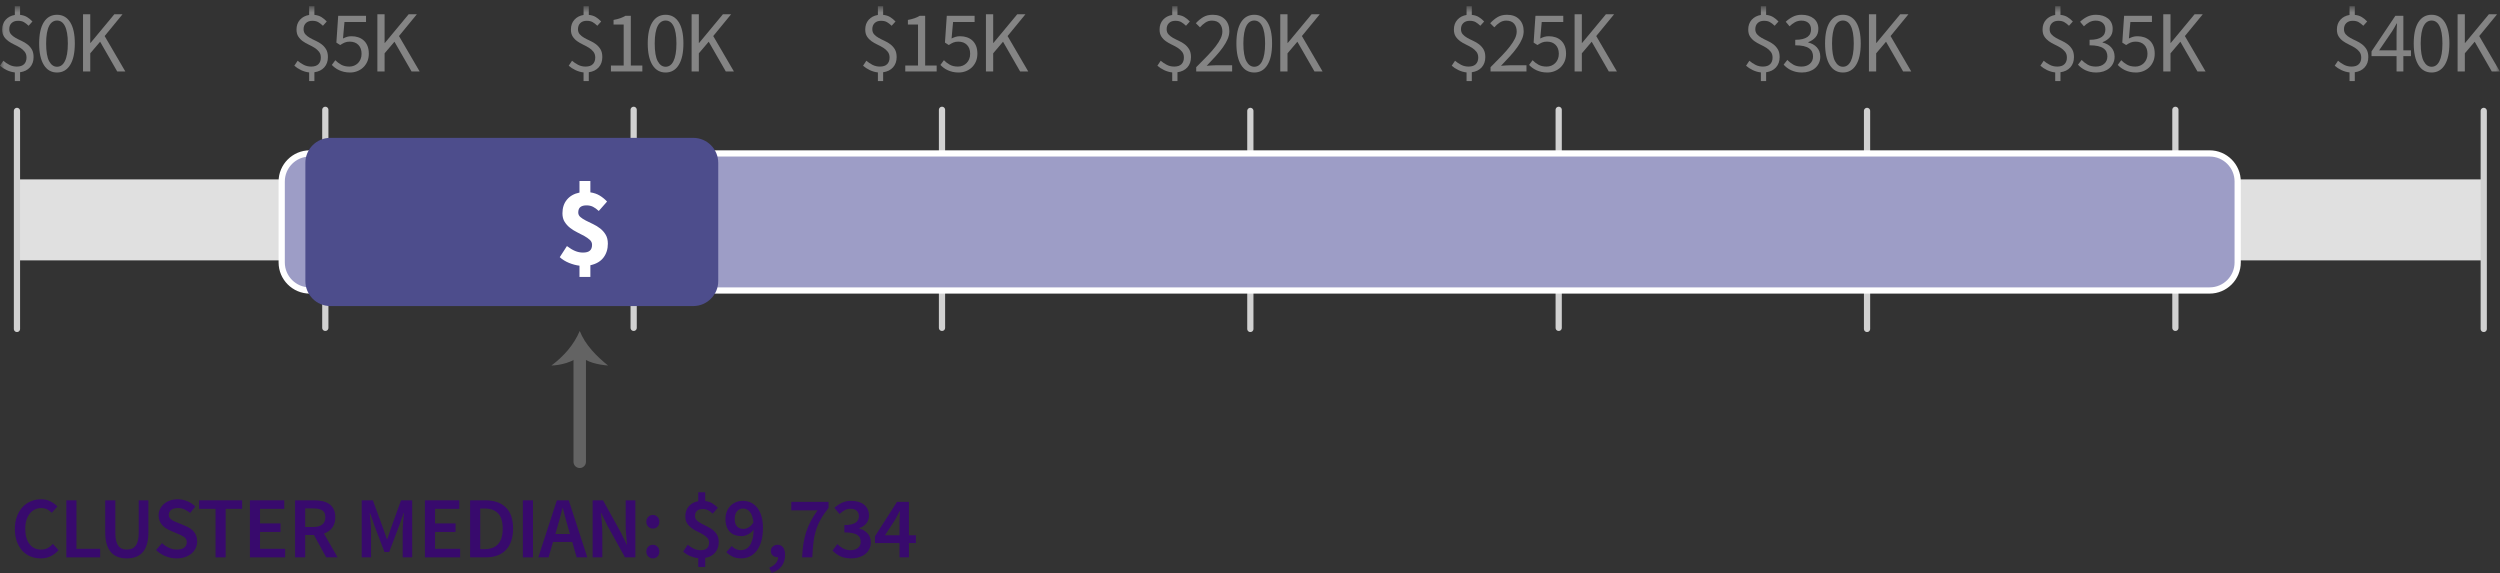 <?xml version="1.0" encoding="UTF-8"?>
<svg width="301px" height="69px" viewBox="0 0 301 69" version="1.1" xmlns="http://www.w3.org/2000/svg" xmlns:xlink="http://www.w3.org/1999/xlink">
    <rect x="0" y="0" width="301" height="69" fill="#333333" stroke="none"/>
    <!-- Generator: Sketch 59.1 (86144) - https://sketch.com -->
    <title>Group 834</title>
    <desc>Created with Sketch.</desc>
    <defs>
        <polygon id="path-1" points="0 69 300.987 69 300.987 0.735 0 0.735"></polygon>
    </defs>
    <g id="Desktop" stroke="none" stroke-width="1" fill="none" fill-rule="evenodd">
        <g id="Homelessness-Section-3-4" transform="translate(-844, -1590)">
            <g id="Group-83" transform="translate(844, 1590)">
                <polygon id="Fill-1" fill="#E0E0E0" points="2.042 31.349 299.042 31.349 299.042 21.599 2.042 21.599"></polygon>
                <g id="Group-82" transform="translate(0, 0.015)">
                    <path d="M1.791,63.677 C1.791,63.116 1.873,62.615 2.038,62.17 C2.202,61.725 2.428,61.349 2.714,61.04 C3.001,60.733 3.338,60.499 3.723,60.338 C4.108,60.176 4.521,60.096 4.962,60.096 C5.382,60.096 5.758,60.184 6.09,60.359 C6.423,60.534 6.697,60.737 6.915,60.968 L6.232,61.724 C6.057,61.549 5.869,61.411 5.671,61.309 C5.47,61.208 5.239,61.157 4.972,61.157 C4.685,61.157 4.425,61.214 4.189,61.33 C3.955,61.445 3.752,61.61 3.581,61.823 C3.409,62.036 3.276,62.297 3.181,62.606 C3.088,62.913 3.04,63.26 3.04,63.645 C3.04,64.429 3.21,65.043 3.55,65.488 C3.889,65.933 4.349,66.155 4.93,66.155 C5.239,66.155 5.506,66.095 5.734,65.975 C5.961,65.857 6.173,65.69 6.369,65.472 L7.051,66.218 C6.772,66.539 6.453,66.786 6.095,66.958 C5.739,67.13 5.343,67.215 4.909,67.215 C4.468,67.215 4.058,67.138 3.681,66.984 C3.303,66.83 2.974,66.602 2.694,66.302 C2.413,66.001 2.193,65.63 2.032,65.189 C1.87,64.748 1.791,64.244 1.791,63.677" id="Fill-2" fill="#380A6D"></path>
                    <polygon id="Fill-4" fill="#380A6D" points="7.986 60.222 9.204 60.222 9.204 66.06 12.06 66.06 12.06 67.089 7.986 67.089"></polygon>
                    <path d="M12.669,60.222 L13.887,60.222 L13.887,64.171 C13.887,64.541 13.92,64.855 13.986,65.11 C14.053,65.365 14.148,65.57 14.27,65.724 C14.392,65.878 14.537,65.988 14.706,66.055 C14.873,66.121 15.062,66.154 15.273,66.154 C15.483,66.154 15.675,66.121 15.849,66.055 C16.025,65.988 16.176,65.878 16.302,65.724 C16.428,65.57 16.526,65.365 16.595,65.11 C16.665,64.855 16.701,64.541 16.701,64.171 L16.701,60.222 L17.866,60.222 L17.866,64.076 C17.866,64.643 17.807,65.124 17.687,65.519 C17.568,65.915 17.395,66.238 17.168,66.49 C16.94,66.742 16.667,66.926 16.348,67.042 C16.029,67.157 15.672,67.215 15.273,67.215 C14.873,67.215 14.514,67.157 14.196,67.042 C13.878,66.926 13.605,66.742 13.377,66.49 C13.15,66.238 12.975,65.915 12.852,65.519 C12.729,65.124 12.669,64.643 12.669,64.076 L12.669,60.222 Z" id="Fill-6" fill="#380A6D"></path>
                    <path d="M19.504,65.377 C19.749,65.609 20.029,65.796 20.344,65.939 C20.659,66.082 20.974,66.154 21.289,66.154 C21.681,66.154 21.979,66.074 22.181,65.913 C22.384,65.752 22.486,65.539 22.486,65.272 C22.486,65.133 22.459,65.014 22.407,64.915 C22.355,64.818 22.281,64.732 22.186,64.658 C22.092,64.585 21.98,64.517 21.85,64.454 C21.721,64.391 21.58,64.328 21.426,64.265 L20.481,63.856 C20.312,63.785 20.146,63.697 19.982,63.592 C19.817,63.487 19.669,63.361 19.535,63.214 C19.402,63.067 19.296,62.896 19.215,62.701 C19.135,62.504 19.094,62.28 19.094,62.028 C19.094,61.755 19.152,61.501 19.268,61.267 C19.384,61.033 19.543,60.828 19.745,60.652 C19.948,60.478 20.191,60.341 20.475,60.243 C20.759,60.145 21.068,60.096 21.404,60.096 C21.803,60.096 22.188,60.175 22.559,60.332 C22.93,60.49 23.248,60.702 23.515,60.967 L22.895,61.744 C22.672,61.563 22.441,61.42 22.203,61.314 C21.964,61.209 21.699,61.156 21.404,61.156 C21.076,61.156 20.812,61.228 20.617,61.372 C20.421,61.516 20.323,61.713 20.323,61.965 C20.323,62.098 20.353,62.212 20.412,62.306 C20.472,62.401 20.552,62.485 20.653,62.558 C20.755,62.632 20.872,62.698 21.005,62.758 C21.139,62.818 21.274,62.875 21.415,62.931 L22.349,63.319 C22.552,63.403 22.738,63.502 22.906,63.613 C23.074,63.726 23.219,63.856 23.341,64.002 C23.464,64.149 23.56,64.319 23.63,64.512 C23.701,64.704 23.736,64.926 23.736,65.178 C23.736,65.458 23.679,65.721 23.567,65.965 C23.455,66.211 23.293,66.426 23.08,66.612 C22.865,66.797 22.607,66.944 22.302,67.052 C21.997,67.161 21.652,67.215 21.268,67.215 C20.806,67.215 20.36,67.127 19.929,66.953 C19.498,66.778 19.119,66.529 18.79,66.207 L19.504,65.377 Z" id="Fill-8" fill="#380A6D"></path>
                    <polygon id="Fill-10" fill="#380A6D" points="25.951 61.251 23.967 61.251 23.967 60.222 29.154 60.222 29.154 61.251 27.169 61.251 27.169 67.089 25.951 67.089"></polygon>
                    <polygon id="Fill-12" fill="#380A6D" points="30.088 60.222 34.226 60.222 34.226 61.251 31.306 61.251 31.306 63.004 33.773 63.004 33.773 64.033 31.306 64.033 31.306 66.06 34.33 66.06 34.33 67.089 30.088 67.089"></polygon>
                    <path d="M36.745,63.435 L37.721,63.435 C38.191,63.435 38.549,63.337 38.798,63.141 C39.046,62.945 39.17,62.651 39.17,62.259 C39.17,61.86 39.046,61.583 38.798,61.43 C38.549,61.276 38.191,61.199 37.721,61.199 L36.745,61.199 L36.745,63.435 Z M39.275,67.089 L37.795,64.401 L36.745,64.401 L36.745,67.089 L35.527,67.089 L35.527,60.222 L37.847,60.222 C38.204,60.222 38.537,60.257 38.845,60.327 C39.153,60.397 39.419,60.511 39.643,60.669 C39.867,60.826 40.043,61.034 40.173,61.294 C40.303,61.552 40.367,61.874 40.367,62.259 C40.367,62.784 40.243,63.208 39.995,63.53 C39.746,63.852 39.416,64.082 39.002,64.223 L40.64,67.089 L39.275,67.089 Z" id="Fill-14" fill="#380A6D"></path>
                    <path d="M43.549,60.222 L44.893,60.222 L46.131,63.603 L46.584,64.905 L46.626,64.905 L47.066,63.603 L48.284,60.222 L49.628,60.222 L49.628,67.089 L48.484,67.089 L48.484,63.95 C48.484,63.789 48.489,63.613 48.5,63.425 C48.51,63.236 48.522,63.045 48.536,62.852 C48.55,62.66 48.567,62.471 48.589,62.285 C48.61,62.1 48.627,61.927 48.642,61.766 L48.599,61.766 L48.042,63.331 L46.856,66.449 L46.289,66.449 L45.102,63.331 L44.557,61.766 L44.515,61.766 C44.529,61.927 44.544,62.1 44.562,62.285 C44.58,62.471 44.597,62.66 44.615,62.852 C44.631,63.045 44.646,63.236 44.657,63.425 C44.667,63.613 44.673,63.789 44.673,63.95 L44.673,67.089 L43.549,67.089 L43.549,60.222 Z" id="Fill-16" fill="#380A6D"></path>
                    <polygon id="Fill-18" fill="#380A6D" points="51.161 60.222 55.299 60.222 55.299 61.251 52.379 61.251 52.379 63.004 54.847 63.004 54.847 64.033 52.379 64.033 52.379 66.06 55.403 66.06 55.403 67.089 51.161 67.089"></polygon>
                    <path d="M58.354,66.102 C59.054,66.102 59.59,65.901 59.965,65.498 C60.34,65.096 60.527,64.471 60.527,63.624 C60.527,62.784 60.338,62.172 59.961,61.786 C59.583,61.402 59.047,61.21 58.354,61.21 L57.818,61.21 L57.818,66.102 L58.354,66.102 Z M56.6,60.222 L58.438,60.222 C59.488,60.222 60.307,60.505 60.895,61.072 C61.483,61.64 61.777,62.491 61.777,63.624 C61.777,64.191 61.702,64.692 61.552,65.125 C61.4,65.56 61.183,65.922 60.901,66.212 C60.617,66.503 60.274,66.721 59.871,66.868 C59.468,67.016 59.011,67.089 58.501,67.089 L56.6,67.089 L56.6,60.222 Z" id="Fill-20" fill="#380A6D"></path>
                    <mask id="mask-2" fill="white">
                        <use xlink:href="#path-1"></use>
                    </mask>
                    <g id="Clip-23"></g>
                    <polygon id="Fill-22" fill="#380A6D" mask="url(#mask-2)" points="62.953 67.089 64.171 67.089 64.171 60.222 62.953 60.222"></polygon>
                    <path d="M68.623,64.275 L68.381,63.435 C68.269,63.071 68.163,62.697 68.061,62.312 C67.959,61.927 67.859,61.545 67.762,61.166 L67.72,61.166 C67.622,61.552 67.523,61.935 67.426,62.317 C67.328,62.698 67.223,63.071 67.111,63.435 L66.869,64.275 L68.623,64.275 Z M68.896,65.231 L66.586,65.231 L66.05,67.089 L64.811,67.089 L67.048,60.222 L68.476,60.222 L70.712,67.089 L69.431,67.089 L68.896,65.231 Z" id="Fill-24" fill="#380A6D" mask="url(#mask-2)"></path>
                    <path d="M71.353,60.222 L72.602,60.222 L74.744,64.086 L75.448,65.546 L75.49,65.546 C75.462,65.188 75.429,64.805 75.39,64.396 C75.352,63.987 75.332,63.589 75.332,63.205 L75.332,60.222 L76.498,60.222 L76.498,67.089 L75.248,67.089 L73.106,63.225 L72.403,61.766 L72.361,61.766 C72.388,62.13 72.422,62.512 72.461,62.91 C72.499,63.309 72.518,63.701 72.518,64.086 L72.518,67.089 L71.353,67.089 L71.353,60.222 Z" id="Fill-25" fill="#380A6D" mask="url(#mask-2)"></path>
                    <path d="M77.821,66.396 C77.821,66.158 77.896,65.962 78.046,65.808 C78.197,65.654 78.384,65.577 78.608,65.577 C78.832,65.577 79.018,65.654 79.165,65.808 C79.312,65.962 79.385,66.158 79.385,66.396 C79.385,66.634 79.312,66.83 79.165,66.984 C79.018,67.138 78.832,67.215 78.608,67.215 C78.384,67.215 78.197,67.138 78.046,66.984 C77.896,66.83 77.821,66.634 77.821,66.396 M77.821,62.805 C77.821,62.567 77.896,62.371 78.046,62.217 C78.197,62.063 78.384,61.986 78.608,61.986 C78.832,61.986 79.018,62.063 79.165,62.217 C79.312,62.371 79.385,62.567 79.385,62.805 C79.385,63.043 79.312,63.239 79.165,63.393 C79.018,63.547 78.832,63.624 78.608,63.624 C78.384,63.624 78.197,63.547 78.046,63.393 C77.896,63.239 77.821,63.043 77.821,62.805" id="Fill-26" fill="#380A6D" mask="url(#mask-2)"></path>
                    <path d="M85.811,61.829 C85.615,61.647 85.426,61.508 85.244,61.413 C85.061,61.319 84.845,61.272 84.593,61.272 C84.305,61.272 84.082,61.344 83.921,61.488 C83.76,61.631 83.679,61.839 83.679,62.112 C83.679,62.322 83.749,62.496 83.889,62.631 C84.029,62.769 84.206,62.895 84.42,63.009 C84.633,63.126 84.862,63.241 85.108,63.357 C85.352,63.471 85.581,63.61 85.795,63.771 C86.009,63.933 86.185,64.13 86.326,64.365 C86.465,64.599 86.535,64.891 86.535,65.241 C86.535,65.745 86.395,66.167 86.115,66.506 C85.835,66.846 85.433,67.065 84.908,67.162 L84.908,68.244 L84.068,68.244 L84.068,67.194 C83.746,67.158 83.422,67.073 83.096,66.937 C82.771,66.801 82.489,66.621 82.251,66.396 L82.797,65.577 C83.042,65.773 83.291,65.931 83.543,66.05 C83.795,66.168 84.065,66.228 84.352,66.228 C84.695,66.228 84.95,66.15 85.118,65.992 C85.286,65.835 85.37,65.613 85.37,65.325 C85.37,65.094 85.3,64.902 85.16,64.748 C85.019,64.594 84.843,64.454 84.629,64.328 C84.416,64.202 84.187,64.081 83.942,63.966 C83.697,63.849 83.468,63.714 83.254,63.556 C83.041,63.399 82.864,63.21 82.724,62.989 C82.583,62.769 82.514,62.494 82.514,62.164 C82.514,61.675 82.654,61.267 82.934,60.941 C83.213,60.616 83.591,60.411 84.068,60.327 L84.068,59.256 L84.908,59.256 L84.908,60.306 C85.244,60.348 85.532,60.444 85.774,60.594 C86.015,60.746 86.234,60.922 86.43,61.125 L85.811,61.829 Z" id="Fill-27" fill="#380A6D" mask="url(#mask-2)"></path>
                    <path d="M89.517,63.666 C89.706,63.666 89.907,63.607 90.121,63.488 C90.334,63.369 90.532,63.169 90.714,62.89 C90.651,62.302 90.506,61.874 90.279,61.609 C90.051,61.342 89.776,61.21 89.454,61.21 C89.181,61.21 88.947,61.318 88.751,61.534 C88.555,61.752 88.457,62.063 88.457,62.469 C88.457,62.869 88.549,63.168 88.735,63.367 C88.92,63.566 89.181,63.666 89.517,63.666 L89.517,63.666 Z M88.099,65.724 C88.225,65.871 88.385,65.992 88.578,66.087 C88.77,66.181 88.968,66.228 89.171,66.228 C89.38,66.228 89.578,66.186 89.764,66.102 C89.949,66.019 90.112,65.88 90.252,65.687 C90.392,65.494 90.506,65.242 90.594,64.927 C90.681,64.612 90.732,64.222 90.746,63.76 C90.549,64.006 90.318,64.196 90.053,64.333 C89.787,64.469 89.532,64.537 89.286,64.537 C88.999,64.537 88.737,64.495 88.499,64.411 C88.26,64.328 88.056,64.2 87.884,64.028 C87.713,63.857 87.58,63.642 87.486,63.382 C87.391,63.124 87.344,62.819 87.344,62.469 C87.344,62.133 87.4,61.831 87.512,61.561 C87.624,61.291 87.774,61.062 87.963,60.873 C88.152,60.684 88.374,60.539 88.629,60.437 C88.885,60.337 89.157,60.285 89.443,60.285 C89.766,60.285 90.074,60.35 90.368,60.479 C90.661,60.609 90.919,60.806 91.14,61.072 C91.36,61.339 91.534,61.677 91.664,62.086 C91.794,62.495 91.859,62.98 91.859,63.54 C91.859,64.191 91.787,64.747 91.644,65.21 C91.5,65.672 91.308,66.052 91.065,66.349 C90.825,66.647 90.544,66.865 90.225,67.005 C89.907,67.145 89.577,67.215 89.234,67.215 C88.835,67.215 88.488,67.142 88.194,66.994 C87.9,66.847 87.652,66.67 87.449,66.46 L88.099,65.724 Z" id="Fill-28" fill="#380A6D" mask="url(#mask-2)"></path>
                    <path d="M92.625,68.339 C92.961,68.205 93.222,68.027 93.407,67.803 C93.593,67.579 93.686,67.334 93.686,67.068 L93.591,67.068 C93.388,67.068 93.208,67.004 93.05,66.874 C92.893,66.744 92.814,66.56 92.814,66.323 C92.814,66.099 92.893,65.918 93.05,65.782 C93.208,65.645 93.398,65.577 93.623,65.577 C93.91,65.577 94.132,65.686 94.289,65.903 C94.447,66.119 94.525,66.424 94.525,66.816 C94.525,67.334 94.384,67.782 94.1,68.16 C93.817,68.538 93.412,68.819 92.888,69 L92.625,68.339 Z" id="Fill-29" fill="#380A6D" mask="url(#mask-2)"></path>
                    <path d="M96.73,65.457 C96.807,64.963 96.918,64.492 97.061,64.044 C97.205,63.597 97.388,63.16 97.612,62.737 C97.836,62.314 98.109,61.878 98.432,61.43 L95.271,61.43 L95.271,60.411 L99.754,60.411 L99.754,61.146 C99.363,61.629 99.045,62.09 98.805,62.527 C98.562,62.964 98.371,63.412 98.232,63.871 C98.091,64.329 97.992,64.818 97.933,65.336 C97.872,65.853 97.83,66.438 97.802,67.089 L96.573,67.089 C96.6,66.495 96.653,65.95 96.73,65.457" id="Fill-30" fill="#380A6D" mask="url(#mask-2)"></path>
                    <path d="M100.815,65.493 C101.018,65.696 101.248,65.87 101.508,66.013 C101.767,66.157 102.064,66.227 102.4,66.227 C102.764,66.227 103.06,66.139 103.288,65.96 C103.515,65.782 103.629,65.535 103.629,65.22 C103.629,65.045 103.597,64.887 103.534,64.748 C103.471,64.607 103.364,64.489 103.214,64.391 C103.063,64.292 102.862,64.217 102.61,64.165 C102.358,64.112 102.043,64.086 101.665,64.086 L101.665,63.204 C101.994,63.204 102.268,63.178 102.489,63.125 C102.709,63.072 102.889,62.999 103.025,62.905 C103.162,62.81 103.26,62.696 103.319,62.564 C103.378,62.431 103.408,62.288 103.408,62.133 C103.408,61.853 103.321,61.634 103.145,61.477 C102.97,61.319 102.73,61.241 102.421,61.241 C102.155,61.241 101.916,61.298 101.702,61.414 C101.488,61.529 101.28,61.682 101.077,61.871 L100.457,61.125 C100.744,60.873 101.05,60.67 101.377,60.516 C101.702,60.362 102.064,60.285 102.463,60.285 C102.785,60.285 103.079,60.323 103.345,60.401 C103.612,60.478 103.839,60.591 104.028,60.742 C104.217,60.893 104.363,61.078 104.469,61.298 C104.574,61.519 104.626,61.769 104.626,62.049 C104.626,62.427 104.523,62.742 104.317,62.994 C104.11,63.246 103.825,63.443 103.46,63.582 L103.46,63.624 C103.86,63.728 104.191,63.921 104.453,64.202 C104.716,64.481 104.847,64.842 104.847,65.283 C104.847,65.591 104.785,65.864 104.663,66.102 C104.541,66.34 104.372,66.541 104.159,66.706 C103.945,66.87 103.697,66.996 103.414,67.084 C103.13,67.171 102.827,67.215 102.505,67.215 C101.959,67.215 101.504,67.124 101.14,66.942 C100.776,66.76 100.475,66.536 100.237,66.27 L100.815,65.493 Z" id="Fill-31" fill="#380A6D" mask="url(#mask-2)"></path>
                    <path d="M108.301,64.433 L108.301,62.921 C108.301,62.725 108.306,62.494 108.317,62.228 C108.327,61.961 108.34,61.73 108.354,61.535 L108.312,61.535 C108.228,61.709 108.14,61.881 108.049,62.049 C107.958,62.217 107.864,62.392 107.766,62.574 L106.548,64.433 L108.301,64.433 Z M110.275,65.367 L109.436,65.367 L109.436,67.089 L108.301,67.089 L108.301,65.367 L105.351,65.367 L105.351,64.548 L107.997,60.411 L109.436,60.411 L109.436,64.433 L110.275,64.433 L110.275,65.367 Z" id="Fill-32" fill="#380A6D" mask="url(#mask-2)"></path>
                    <path d="M71.919,3.087 C71.723,2.898 71.532,2.751 71.347,2.646 C71.162,2.54 70.926,2.489 70.638,2.489 C70.317,2.489 70.06,2.579 69.872,2.762 C69.683,2.944 69.589,3.189 69.589,3.497 C69.589,3.749 69.66,3.955 69.804,4.116 C69.948,4.277 70.128,4.418 70.344,4.541 C70.561,4.664 70.797,4.783 71.054,4.898 C71.309,5.014 71.545,5.154 71.762,5.318 C71.979,5.483 72.159,5.686 72.303,5.927 C72.446,6.169 72.519,6.478 72.519,6.857 C72.519,7.361 72.372,7.774 72.082,8.096 C71.792,8.417 71.395,8.613 70.891,8.684 L70.891,9.744 L70.26,9.744 L70.26,8.705 C69.924,8.669 69.599,8.576 69.284,8.426 C68.969,8.276 68.7,8.099 68.475,7.896 L68.874,7.298 C69.098,7.493 69.345,7.66 69.615,7.796 C69.884,7.933 70.18,8.001 70.502,8.001 C70.894,8.001 71.186,7.903 71.379,7.707 C71.571,7.511 71.667,7.249 71.667,6.92 C71.667,6.639 71.595,6.407 71.452,6.221 C71.309,6.036 71.128,5.875 70.911,5.738 C70.695,5.602 70.458,5.474 70.203,5.355 C69.948,5.236 69.711,5.1 69.494,4.946 C69.277,4.791 69.096,4.604 68.953,4.384 C68.81,4.163 68.738,3.882 68.738,3.539 C68.738,3.07 68.876,2.679 69.153,2.368 C69.429,2.057 69.798,1.862 70.26,1.785 L70.26,0.735 L70.891,0.735 L70.891,1.775 C71.226,1.81 71.512,1.901 71.747,2.048 C71.981,2.195 72.192,2.369 72.381,2.572 L71.919,3.087 Z" id="Fill-33" fill="#848484" mask="url(#mask-2)"></path>
                    <path d="M73.557,7.875 L75.091,7.875 L75.091,2.94 L73.872,2.94 L73.872,2.384 C74.18,2.328 74.447,2.26 74.676,2.179 C74.903,2.099 75.108,2.002 75.29,1.891 L75.951,1.891 L75.951,7.875 L77.338,7.875 L77.338,8.589 L73.557,8.589 L73.557,7.875 Z" id="Fill-34" fill="#848484" mask="url(#mask-2)"></path>
                    <path d="M80.141,8.022 C80.337,8.022 80.514,7.968 80.671,7.859 C80.829,7.751 80.965,7.583 81.081,7.355 C81.196,7.128 81.285,6.837 81.348,6.484 C81.411,6.131 81.443,5.708 81.443,5.219 C81.443,4.728 81.411,4.309 81.348,3.959 C81.285,3.608 81.196,3.323 81.081,3.102 C80.965,2.882 80.829,2.72 80.671,2.615 C80.514,2.509 80.337,2.457 80.141,2.457 C79.945,2.457 79.767,2.509 79.605,2.615 C79.444,2.72 79.307,2.882 79.191,3.102 C79.075,3.323 78.986,3.608 78.923,3.959 C78.86,4.309 78.828,4.728 78.828,5.219 C78.828,6.198 78.949,6.911 79.191,7.355 C79.433,7.8 79.749,8.022 80.141,8.022 M80.141,8.715 C79.462,8.715 78.933,8.414 78.555,7.812 C78.177,7.21 77.988,6.346 77.988,5.219 C77.988,4.091 78.177,3.234 78.555,2.646 C78.933,2.058 79.462,1.764 80.141,1.764 C80.813,1.764 81.339,2.058 81.717,2.646 C82.094,3.234 82.283,4.091 82.283,5.219 C82.283,6.346 82.094,7.21 81.717,7.812 C81.339,8.414 80.813,8.715 80.141,8.715" id="Fill-35" fill="#848484" mask="url(#mask-2)"></path>
                    <polygon id="Fill-36" fill="#848484" mask="url(#mask-2)" points="83.27 1.701 84.141 1.701 84.141 5.155 84.173 5.155 87.039 1.701 88.027 1.701 85.874 4.326 88.362 8.589 87.386 8.589 85.328 5.008 84.141 6.405 84.141 8.589 83.27 8.589"></polygon>
                    <path d="M107.357,3.087 C107.16,2.898 106.97,2.751 106.785,2.646 C106.599,2.54 106.363,2.489 106.076,2.489 C105.754,2.489 105.498,2.579 105.309,2.762 C105.12,2.944 105.027,3.189 105.027,3.497 C105.027,3.749 105.098,3.955 105.242,4.116 C105.385,4.277 105.565,4.418 105.782,4.541 C105.999,4.664 106.235,4.783 106.491,4.898 C106.746,5.014 106.983,5.154 107.199,5.318 C107.417,5.483 107.597,5.686 107.741,5.927 C107.883,6.169 107.956,6.478 107.956,6.857 C107.956,7.361 107.81,7.774 107.52,8.096 C107.229,8.417 106.833,8.613 106.329,8.684 L106.329,9.744 L105.698,9.744 L105.698,8.705 C105.362,8.669 105.036,8.576 104.721,8.426 C104.406,8.276 104.137,8.099 103.913,7.896 L104.311,7.298 C104.535,7.493 104.783,7.66 105.053,7.796 C105.321,7.933 105.618,8.001 105.939,8.001 C106.332,8.001 106.623,7.903 106.816,7.707 C107.008,7.511 107.105,7.249 107.105,6.92 C107.105,6.639 107.033,6.407 106.89,6.221 C106.746,6.036 106.566,5.875 106.349,5.738 C106.132,5.602 105.896,5.474 105.64,5.355 C105.385,5.236 105.148,5.1 104.931,4.946 C104.715,4.791 104.534,4.604 104.391,4.384 C104.247,4.163 104.175,3.882 104.175,3.539 C104.175,3.07 104.313,2.679 104.59,2.368 C104.867,2.057 105.236,1.862 105.698,1.785 L105.698,0.735 L106.329,0.735 L106.329,1.775 C106.664,1.81 106.95,1.901 107.184,2.048 C107.418,2.195 107.63,2.369 107.819,2.572 L107.357,3.087 Z" id="Fill-37" fill="#848484" mask="url(#mask-2)"></path>
                    <path d="M108.995,7.875 L110.528,7.875 L110.528,2.94 L109.31,2.94 L109.31,2.384 C109.618,2.328 109.885,2.26 110.114,2.179 C110.341,2.099 110.546,2.002 110.728,1.891 L111.389,1.891 L111.389,7.875 L112.775,7.875 L112.775,8.589 L108.995,8.589 L108.995,7.875 Z" id="Fill-38" fill="#848484" mask="url(#mask-2)"></path>
                    <path d="M113.647,7.235 C113.843,7.438 114.074,7.617 114.344,7.77 C114.614,7.924 114.944,8.001 115.337,8.001 C115.539,8.001 115.73,7.965 115.909,7.891 C116.087,7.817 116.243,7.714 116.376,7.581 C116.509,7.448 116.615,7.287 116.692,7.098 C116.768,6.909 116.807,6.699 116.807,6.468 C116.807,6.006 116.678,5.646 116.418,5.387 C116.159,5.127 115.814,4.998 115.379,4.998 C115.148,4.998 114.95,5.033 114.786,5.103 C114.621,5.173 114.437,5.275 114.234,5.407 L113.773,5.114 L113.993,1.89 L117.343,1.89 L117.343,2.635 L114.749,2.635 L114.57,4.62 C114.731,4.536 114.892,4.47 115.053,4.421 C115.214,4.372 115.396,4.347 115.6,4.347 C115.886,4.347 116.156,4.389 116.408,4.473 C116.66,4.557 116.881,4.685 117.069,4.857 C117.258,5.028 117.407,5.245 117.515,5.507 C117.624,5.77 117.678,6.084 117.678,6.447 C117.678,6.812 117.615,7.133 117.489,7.413 C117.363,7.693 117.195,7.929 116.985,8.122 C116.776,8.314 116.536,8.462 116.266,8.563 C115.997,8.664 115.715,8.715 115.421,8.715 C115.155,8.715 114.912,8.688 114.692,8.637 C114.47,8.584 114.271,8.516 114.092,8.432 C113.914,8.347 113.753,8.251 113.609,8.143 C113.466,8.034 113.338,7.92 113.226,7.802 L113.647,7.235 Z" id="Fill-39" fill="#848484" mask="url(#mask-2)"></path>
                    <polygon id="Fill-40" fill="#848484" mask="url(#mask-2)" points="118.707 1.701 119.579 1.701 119.579 5.155 119.61 5.155 122.477 1.701 123.465 1.701 121.311 4.326 123.8 8.589 122.823 8.589 120.765 5.008 119.579 6.405 119.579 8.589 118.707 8.589"></polygon>
                    <path d="M38.881,3.087 C38.685,2.898 38.494,2.751 38.309,2.646 C38.124,2.54 37.888,2.489 37.6,2.489 C37.279,2.489 37.022,2.579 36.834,2.762 C36.645,2.944 36.551,3.189 36.551,3.497 C36.551,3.749 36.622,3.955 36.766,4.116 C36.91,4.277 37.09,4.418 37.306,4.541 C37.523,4.664 37.759,4.783 38.016,4.898 C38.271,5.014 38.507,5.154 38.724,5.318 C38.941,5.483 39.121,5.686 39.265,5.927 C39.408,6.169 39.481,6.478 39.481,6.857 C39.481,7.361 39.334,7.774 39.044,8.096 C38.754,8.417 38.357,8.613 37.853,8.684 L37.853,9.744 L37.222,9.744 L37.222,8.705 C36.886,8.669 36.561,8.576 36.246,8.426 C35.931,8.276 35.662,8.099 35.437,7.896 L35.836,7.298 C36.06,7.493 36.307,7.66 36.577,7.796 C36.846,7.933 37.142,8.001 37.464,8.001 C37.856,8.001 38.148,7.903 38.341,7.707 C38.533,7.511 38.629,7.249 38.629,6.92 C38.629,6.639 38.557,6.407 38.414,6.221 C38.271,6.036 38.09,5.875 37.873,5.738 C37.657,5.602 37.42,5.474 37.165,5.355 C36.91,5.236 36.673,5.1 36.456,4.946 C36.239,4.791 36.058,4.604 35.915,4.384 C35.772,4.163 35.7,3.882 35.7,3.539 C35.7,3.07 35.838,2.679 36.115,2.368 C36.391,2.057 36.76,1.862 37.222,1.785 L37.222,0.735 L37.853,0.735 L37.853,1.775 C38.188,1.81 38.474,1.901 38.709,2.048 C38.943,2.195 39.154,2.369 39.343,2.572 L38.881,3.087 Z" id="Fill-41" fill="#848484" mask="url(#mask-2)"></path>
                    <path d="M40.373,7.235 C40.569,7.438 40.801,7.617 41.071,7.77 C41.34,7.924 41.67,8.001 42.063,8.001 C42.266,8.001 42.457,7.965 42.635,7.891 C42.814,7.817 42.97,7.714 43.103,7.581 C43.235,7.448 43.34,7.287 43.418,7.098 C43.494,6.909 43.533,6.699 43.533,6.468 C43.533,6.006 43.403,5.646 43.144,5.387 C42.886,5.127 42.539,4.998 42.106,4.998 C41.874,4.998 41.676,5.033 41.513,5.103 C41.347,5.173 41.164,5.275 40.96,5.407 L40.499,5.114 L40.719,1.89 L44.069,1.89 L44.069,2.635 L41.475,2.635 L41.297,4.62 C41.457,4.536 41.618,4.47 41.78,4.421 C41.94,4.372 42.122,4.347 42.326,4.347 C42.612,4.347 42.882,4.389 43.134,4.473 C43.386,4.557 43.607,4.685 43.796,4.857 C43.985,5.028 44.133,5.245 44.241,5.507 C44.35,5.77 44.405,6.084 44.405,6.447 C44.405,6.812 44.342,7.133 44.216,7.413 C44.09,7.693 43.922,7.929 43.711,8.122 C43.502,8.314 43.262,8.462 42.992,8.563 C42.722,8.664 42.441,8.715 42.146,8.715 C41.882,8.715 41.638,8.688 41.417,8.637 C41.197,8.584 40.997,8.516 40.819,8.432 C40.64,8.347 40.48,8.251 40.336,8.143 C40.193,8.034 40.064,7.92 39.952,7.802 L40.373,7.235 Z" id="Fill-42" fill="#848484" mask="url(#mask-2)"></path>
                    <polygon id="Fill-43" fill="#848484" mask="url(#mask-2)" points="45.434 1.701 46.305 1.701 46.305 5.155 46.336 5.155 49.202 1.701 50.19 1.701 48.038 4.326 50.525 8.589 49.55 8.589 47.492 5.008 46.305 6.405 46.305 8.589 45.434 8.589"></polygon>
                    <path d="M3.444,3.087 C3.247,2.898 3.057,2.751 2.872,2.646 C2.686,2.54 2.45,2.489 2.163,2.489 C1.841,2.489 1.585,2.579 1.396,2.762 C1.207,2.944 1.114,3.189 1.114,3.497 C1.114,3.749 1.185,3.955 1.329,4.116 C1.472,4.277 1.652,4.418 1.869,4.541 C2.086,4.664 2.322,4.783 2.578,4.898 C2.833,5.014 3.07,5.154 3.286,5.318 C3.504,5.483 3.684,5.686 3.828,5.927 C3.97,6.169 4.043,6.478 4.043,6.857 C4.043,7.361 3.897,7.774 3.607,8.096 C3.316,8.417 2.92,8.613 2.416,8.684 L2.416,9.744 L1.785,9.744 L1.785,8.705 C1.449,8.669 1.123,8.576 0.808,8.426 C0.493,8.276 0.224,8.099 -0,7.896 L0.398,7.298 C0.622,7.493 0.87,7.66 1.14,7.796 C1.408,7.933 1.705,8.001 2.026,8.001 C2.419,8.001 2.71,7.903 2.903,7.707 C3.095,7.511 3.192,7.249 3.192,6.92 C3.192,6.639 3.12,6.407 2.977,6.221 C2.833,6.036 2.653,5.875 2.436,5.738 C2.219,5.602 1.983,5.474 1.727,5.355 C1.472,5.236 1.235,5.1 1.018,4.946 C0.802,4.791 0.621,4.604 0.478,4.384 C0.334,4.163 0.262,3.882 0.262,3.539 C0.262,3.07 0.4,2.679 0.677,2.368 C0.954,2.057 1.323,1.862 1.785,1.785 L1.785,0.735 L2.416,0.735 L2.416,1.775 C2.751,1.81 3.037,1.901 3.271,2.048 C3.505,2.195 3.717,2.369 3.906,2.572 L3.444,3.087 Z" id="Fill-44" fill="#848484" mask="url(#mask-2)"></path>
                    <path d="M6.867,8.022 C7.063,8.022 7.239,7.968 7.397,7.859 C7.554,7.751 7.691,7.583 7.806,7.355 C7.922,7.128 8.011,6.837 8.074,6.484 C8.137,6.131 8.169,5.708 8.169,5.219 C8.169,4.728 8.137,4.309 8.074,3.959 C8.011,3.608 7.922,3.323 7.806,3.102 C7.691,2.882 7.554,2.72 7.397,2.615 C7.239,2.509 7.063,2.457 6.867,2.457 C6.671,2.457 6.492,2.509 6.331,2.615 C6.17,2.72 6.032,2.882 5.916,3.102 C5.801,3.323 5.711,3.608 5.648,3.959 C5.585,4.309 5.555,4.728 5.555,5.219 C5.555,6.198 5.675,6.911 5.916,7.355 C6.158,7.8 6.475,8.022 6.867,8.022 M6.867,8.715 C6.188,8.715 5.66,8.414 5.282,7.812 C4.904,7.21 4.715,6.346 4.715,5.219 C4.715,4.091 4.904,3.234 5.282,2.646 C5.66,2.058 6.188,1.764 6.867,1.764 C7.539,1.764 8.064,2.058 8.442,2.646 C8.82,3.234 9.008,4.091 9.008,5.219 C9.008,6.346 8.82,7.21 8.442,7.812 C8.064,8.414 7.539,8.715 6.867,8.715" id="Fill-45" fill="#848484" mask="url(#mask-2)"></path>
                    <polygon id="Fill-46" fill="#848484" mask="url(#mask-2)" points="9.996 1.701 10.868 1.701 10.868 5.155 10.898 5.155 13.765 1.701 14.753 1.701 12.6 4.326 15.088 8.589 14.112 8.589 12.054 5.008 10.868 6.405 10.868 8.589 9.996 8.589"></polygon>
                    <path d="M213.669,3.087 C213.473,2.898 213.282,2.751 213.097,2.646 C212.912,2.54 212.676,2.489 212.388,2.489 C212.067,2.489 211.81,2.579 211.622,2.762 C211.433,2.944 211.339,3.189 211.339,3.497 C211.339,3.749 211.41,3.955 211.554,4.116 C211.698,4.277 211.878,4.418 212.094,4.541 C212.311,4.664 212.547,4.783 212.804,4.898 C213.059,5.014 213.295,5.154 213.512,5.318 C213.729,5.483 213.909,5.686 214.053,5.927 C214.196,6.169 214.269,6.478 214.269,6.857 C214.269,7.361 214.122,7.774 213.832,8.096 C213.542,8.417 213.145,8.613 212.641,8.684 L212.641,9.744 L212.01,9.744 L212.01,8.705 C211.674,8.669 211.349,8.576 211.034,8.426 C210.719,8.276 210.45,8.099 210.225,7.896 L210.624,7.298 C210.848,7.493 211.095,7.66 211.365,7.796 C211.634,7.933 211.93,8.001 212.252,8.001 C212.644,8.001 212.936,7.903 213.129,7.707 C213.321,7.511 213.417,7.249 213.417,6.92 C213.417,6.639 213.345,6.407 213.202,6.221 C213.059,6.036 212.878,5.875 212.661,5.738 C212.445,5.602 212.208,5.474 211.953,5.355 C211.698,5.236 211.461,5.1 211.244,4.946 C211.027,4.791 210.846,4.604 210.703,4.384 C210.56,4.163 210.488,3.882 210.488,3.539 C210.488,3.07 210.626,2.679 210.903,2.368 C211.179,2.057 211.548,1.862 212.01,1.785 L212.01,0.735 L212.641,0.735 L212.641,1.775 C212.976,1.81 213.262,1.901 213.497,2.048 C213.731,2.195 213.942,2.369 214.131,2.572 L213.669,3.087 Z" id="Fill-47" fill="#848484" mask="url(#mask-2)"></path>
                    <path d="M215.192,7.203 C215.395,7.413 215.631,7.599 215.9,7.759 C216.17,7.92 216.505,8.001 216.904,8.001 C217.309,8.001 217.642,7.891 217.901,7.671 C218.16,7.45 218.29,7.151 218.29,6.773 C218.29,6.576 218.253,6.396 218.179,6.232 C218.106,6.067 217.985,5.926 217.817,5.807 C217.649,5.688 217.428,5.596 217.156,5.533 C216.883,5.47 216.547,5.439 216.148,5.439 L216.148,4.778 C216.505,4.778 216.804,4.746 217.045,4.683 C217.287,4.62 217.483,4.533 217.633,4.421 C217.784,4.309 217.891,4.176 217.954,4.022 C218.017,3.868 218.048,3.703 218.048,3.528 C218.048,3.199 217.945,2.94 217.739,2.751 C217.532,2.562 217.249,2.468 216.894,2.468 C216.613,2.468 216.356,2.531 216.121,2.657 C215.887,2.782 215.668,2.947 215.465,3.15 L215.003,2.604 C215.262,2.359 215.548,2.157 215.859,2.001 C216.17,1.843 216.526,1.764 216.925,1.764 C217.219,1.764 217.489,1.803 217.733,1.879 C217.978,1.957 218.19,2.067 218.368,2.211 C218.547,2.354 218.685,2.531 218.783,2.741 C218.881,2.951 218.929,3.192 218.929,3.465 C218.929,3.871 218.818,4.203 218.594,4.463 C218.37,4.722 218.076,4.921 217.712,5.061 L217.712,5.103 C217.915,5.152 218.104,5.223 218.279,5.318 C218.454,5.412 218.608,5.532 218.74,5.676 C218.874,5.819 218.977,5.985 219.052,6.174 C219.124,6.363 219.161,6.573 219.161,6.804 C219.161,7.098 219.103,7.365 218.989,7.602 C218.872,7.84 218.714,8.041 218.515,8.206 C218.316,8.37 218.083,8.496 217.817,8.584 C217.552,8.671 217.264,8.715 216.957,8.715 C216.69,8.715 216.447,8.688 216.226,8.637 C216.006,8.584 215.804,8.514 215.622,8.427 C215.44,8.339 215.278,8.239 215.134,8.127 C214.99,8.015 214.864,7.896 214.75,7.77 L215.192,7.203 Z" id="Fill-48" fill="#848484" mask="url(#mask-2)"></path>
                    <path d="M221.891,8.022 C222.087,8.022 222.264,7.968 222.421,7.859 C222.579,7.751 222.715,7.583 222.831,7.355 C222.946,7.128 223.035,6.837 223.098,6.484 C223.161,6.131 223.193,5.708 223.193,5.219 C223.193,4.728 223.161,4.309 223.098,3.959 C223.035,3.608 222.946,3.323 222.831,3.102 C222.715,2.882 222.579,2.72 222.421,2.615 C222.264,2.509 222.087,2.457 221.891,2.457 C221.695,2.457 221.517,2.509 221.355,2.615 C221.194,2.72 221.057,2.882 220.941,3.102 C220.825,3.323 220.736,3.608 220.673,3.959 C220.61,4.309 220.578,4.728 220.578,5.219 C220.578,6.198 220.699,6.911 220.941,7.355 C221.183,7.8 221.499,8.022 221.891,8.022 M221.891,8.715 C221.212,8.715 220.683,8.414 220.305,7.812 C219.927,7.21 219.738,6.346 219.738,5.219 C219.738,4.091 219.927,3.234 220.305,2.646 C220.683,2.058 221.212,1.764 221.891,1.764 C222.563,1.764 223.089,2.058 223.467,2.646 C223.844,3.234 224.033,4.091 224.033,5.219 C224.033,6.346 223.844,7.21 223.467,7.812 C223.089,8.414 222.563,8.715 221.891,8.715" id="Fill-49" fill="#848484" mask="url(#mask-2)"></path>
                    <polygon id="Fill-50" fill="#848484" mask="url(#mask-2)" points="225.02 1.701 225.891 1.701 225.891 5.155 225.923 5.155 228.789 1.701 229.777 1.701 227.624 4.326 230.112 8.589 229.136 8.589 227.078 5.008 225.891 6.405 225.891 8.589 225.02 8.589"></polygon>
                    <path d="M249.107,3.087 C248.91,2.898 248.72,2.751 248.535,2.646 C248.349,2.54 248.113,2.489 247.826,2.489 C247.504,2.489 247.248,2.579 247.059,2.762 C246.87,2.944 246.777,3.189 246.777,3.497 C246.777,3.749 246.848,3.955 246.992,4.116 C247.135,4.277 247.315,4.418 247.532,4.541 C247.749,4.664 247.985,4.783 248.241,4.898 C248.496,5.014 248.733,5.154 248.949,5.318 C249.167,5.483 249.347,5.686 249.491,5.927 C249.633,6.169 249.706,6.478 249.706,6.857 C249.706,7.361 249.56,7.774 249.27,8.096 C248.979,8.417 248.583,8.613 248.079,8.684 L248.079,9.744 L247.448,9.744 L247.448,8.705 C247.112,8.669 246.786,8.576 246.471,8.426 C246.156,8.276 245.887,8.099 245.663,7.896 L246.061,7.298 C246.285,7.493 246.533,7.66 246.803,7.796 C247.071,7.933 247.368,8.001 247.689,8.001 C248.082,8.001 248.373,7.903 248.566,7.707 C248.758,7.511 248.855,7.249 248.855,6.92 C248.855,6.639 248.783,6.407 248.64,6.221 C248.496,6.036 248.316,5.875 248.099,5.738 C247.882,5.602 247.646,5.474 247.39,5.355 C247.135,5.236 246.898,5.1 246.681,4.946 C246.465,4.791 246.284,4.604 246.141,4.384 C245.997,4.163 245.925,3.882 245.925,3.539 C245.925,3.07 246.063,2.679 246.34,2.368 C246.617,2.057 246.986,1.862 247.448,1.785 L247.448,0.735 L248.079,0.735 L248.079,1.775 C248.414,1.81 248.7,1.901 248.934,2.048 C249.168,2.195 249.38,2.369 249.569,2.572 L249.107,3.087 Z" id="Fill-51" fill="#848484" mask="url(#mask-2)"></path>
                    <path d="M250.63,7.203 C250.833,7.413 251.068,7.599 251.338,7.759 C251.608,7.92 251.942,8.001 252.341,8.001 C252.747,8.001 253.08,7.891 253.339,7.671 C253.597,7.45 253.727,7.151 253.727,6.773 C253.727,6.576 253.69,6.396 253.617,6.232 C253.543,6.067 253.423,5.926 253.255,5.807 C253.087,5.688 252.865,5.596 252.593,5.533 C252.32,5.47 251.984,5.439 251.585,5.439 L251.585,4.778 C251.942,4.778 252.241,4.746 252.483,4.683 C252.724,4.62 252.92,4.533 253.071,4.421 C253.222,4.309 253.328,4.176 253.391,4.022 C253.454,3.868 253.486,3.703 253.486,3.528 C253.486,3.199 253.382,2.94 253.177,2.751 C252.97,2.562 252.687,2.468 252.331,2.468 C252.051,2.468 251.794,2.531 251.559,2.657 C251.325,2.782 251.105,2.947 250.903,3.15 L250.441,2.604 C250.699,2.359 250.985,2.157 251.296,2.001 C251.608,1.843 251.963,1.764 252.362,1.764 C252.656,1.764 252.926,1.803 253.171,1.879 C253.415,1.957 253.627,2.067 253.806,2.211 C253.984,2.354 254.122,2.531 254.221,2.741 C254.319,2.951 254.367,3.192 254.367,3.465 C254.367,3.871 254.256,4.203 254.032,4.463 C253.807,4.722 253.513,4.921 253.15,5.061 L253.15,5.103 C253.352,5.152 253.541,5.223 253.717,5.318 C253.891,5.412 254.046,5.532 254.178,5.676 C254.311,5.819 254.415,5.985 254.489,6.174 C254.562,6.363 254.599,6.573 254.599,6.804 C254.599,7.098 254.541,7.365 254.426,7.602 C254.31,7.84 254.152,8.041 253.953,8.206 C253.753,8.37 253.52,8.496 253.255,8.584 C252.989,8.671 252.702,8.715 252.394,8.715 C252.127,8.715 251.884,8.688 251.664,8.637 C251.443,8.584 251.242,8.514 251.059,8.427 C250.878,8.339 250.715,8.239 250.572,8.127 C250.428,8.015 250.301,7.896 250.188,7.77 L250.63,7.203 Z" id="Fill-52" fill="#848484" mask="url(#mask-2)"></path>
                    <path d="M255.397,7.235 C255.593,7.438 255.824,7.617 256.094,7.77 C256.364,7.924 256.694,8.001 257.087,8.001 C257.289,8.001 257.48,7.965 257.659,7.891 C257.837,7.817 257.993,7.714 258.126,7.581 C258.259,7.448 258.365,7.287 258.442,7.098 C258.518,6.909 258.557,6.699 258.557,6.468 C258.557,6.006 258.428,5.646 258.168,5.387 C257.909,5.127 257.564,4.998 257.129,4.998 C256.898,4.998 256.7,5.033 256.536,5.103 C256.371,5.173 256.187,5.275 255.984,5.407 L255.523,5.114 L255.743,1.89 L259.093,1.89 L259.093,2.635 L256.499,2.635 L256.32,4.62 C256.481,4.536 256.642,4.47 256.803,4.421 C256.964,4.372 257.146,4.347 257.35,4.347 C257.636,4.347 257.906,4.389 258.158,4.473 C258.41,4.557 258.631,4.685 258.819,4.857 C259.008,5.028 259.157,5.245 259.265,5.507 C259.374,5.77 259.428,6.084 259.428,6.447 C259.428,6.812 259.365,7.133 259.239,7.413 C259.113,7.693 258.945,7.929 258.735,8.122 C258.526,8.314 258.286,8.462 258.016,8.563 C257.747,8.664 257.465,8.715 257.171,8.715 C256.905,8.715 256.662,8.688 256.442,8.637 C256.22,8.584 256.021,8.516 255.842,8.432 C255.664,8.347 255.503,8.251 255.359,8.143 C255.216,8.034 255.088,7.92 254.976,7.802 L255.397,7.235 Z" id="Fill-53" fill="#848484" mask="url(#mask-2)"></path>
                    <polygon id="Fill-54" fill="#848484" mask="url(#mask-2)" points="260.457 1.701 261.329 1.701 261.329 5.155 261.36 5.155 264.227 1.701 265.215 1.701 263.061 4.326 265.55 8.589 264.573 8.589 262.515 5.008 261.329 6.405 261.329 8.589 260.457 8.589"></polygon>
                    <path d="M142.794,3.087 C142.598,2.898 142.407,2.751 142.222,2.646 C142.037,2.54 141.801,2.489 141.513,2.489 C141.192,2.489 140.935,2.579 140.747,2.762 C140.558,2.944 140.464,3.189 140.464,3.497 C140.464,3.749 140.535,3.955 140.679,4.116 C140.823,4.277 141.003,4.418 141.219,4.541 C141.436,4.664 141.672,4.783 141.929,4.898 C142.184,5.014 142.42,5.154 142.637,5.318 C142.854,5.483 143.034,5.686 143.178,5.927 C143.321,6.169 143.394,6.478 143.394,6.857 C143.394,7.361 143.247,7.774 142.957,8.096 C142.667,8.417 142.27,8.613 141.766,8.684 L141.766,9.744 L141.135,9.744 L141.135,8.705 C140.799,8.669 140.474,8.576 140.159,8.426 C139.844,8.276 139.575,8.099 139.35,7.896 L139.749,7.298 C139.973,7.493 140.22,7.66 140.49,7.796 C140.759,7.933 141.055,8.001 141.377,8.001 C141.769,8.001 142.061,7.903 142.254,7.707 C142.446,7.511 142.542,7.249 142.542,6.92 C142.542,6.639 142.47,6.407 142.327,6.221 C142.184,6.036 142.003,5.875 141.786,5.738 C141.57,5.602 141.333,5.474 141.078,5.355 C140.823,5.236 140.586,5.1 140.369,4.946 C140.152,4.791 139.971,4.604 139.828,4.384 C139.685,4.163 139.613,3.882 139.613,3.539 C139.613,3.07 139.751,2.679 140.028,2.368 C140.304,2.057 140.673,1.862 141.135,1.785 L141.135,0.735 L141.766,0.735 L141.766,1.775 C142.101,1.81 142.387,1.901 142.622,2.048 C142.856,2.195 143.067,2.369 143.256,2.572 L142.794,3.087 Z" id="Fill-55" fill="#848484" mask="url(#mask-2)"></path>
                    <path d="M144.023,8.075 C144.527,7.57 144.975,7.116 145.367,6.71 C145.759,6.304 146.087,5.928 146.354,5.581 C146.62,5.235 146.822,4.916 146.963,4.625 C147.102,4.335 147.173,4.053 147.173,3.78 C147.173,3.396 147.068,3.081 146.858,2.835 C146.648,2.59 146.329,2.467 145.903,2.467 C145.622,2.467 145.364,2.547 145.125,2.704 C144.887,2.862 144.671,3.052 144.475,3.276 L143.981,2.782 C144.26,2.475 144.558,2.228 144.873,2.043 C145.188,1.857 145.567,1.764 146.008,1.764 C146.631,1.764 147.12,1.944 147.477,2.305 C147.835,2.665 148.013,3.144 148.013,3.738 C148.013,4.053 147.945,4.37 147.809,4.688 C147.671,5.007 147.482,5.336 147.242,5.676 C147,6.015 146.713,6.369 146.381,6.736 C146.048,7.103 145.682,7.494 145.283,7.906 C145.465,7.893 145.654,7.878 145.85,7.865 C146.046,7.851 146.231,7.843 146.407,7.843 L148.349,7.843 L148.349,8.589 L144.023,8.589 L144.023,8.075 Z" id="Fill-56" fill="#848484" mask="url(#mask-2)"></path>
                    <path d="M151.016,8.022 C151.212,8.022 151.389,7.968 151.546,7.859 C151.704,7.751 151.84,7.583 151.956,7.355 C152.071,7.128 152.16,6.837 152.223,6.484 C152.286,6.131 152.318,5.708 152.318,5.219 C152.318,4.728 152.286,4.309 152.223,3.959 C152.16,3.608 152.071,3.323 151.956,3.102 C151.84,2.882 151.704,2.72 151.546,2.615 C151.389,2.509 151.212,2.457 151.016,2.457 C150.82,2.457 150.642,2.509 150.48,2.615 C150.319,2.72 150.182,2.882 150.066,3.102 C149.95,3.323 149.861,3.608 149.798,3.959 C149.735,4.309 149.703,4.728 149.703,5.219 C149.703,6.198 149.824,6.911 150.066,7.355 C150.308,7.8 150.624,8.022 151.016,8.022 M151.016,8.715 C150.337,8.715 149.808,8.414 149.43,7.812 C149.052,7.21 148.863,6.346 148.863,5.219 C148.863,4.091 149.052,3.234 149.43,2.646 C149.808,2.058 150.337,1.764 151.016,1.764 C151.688,1.764 152.214,2.058 152.592,2.646 C152.969,3.234 153.158,4.091 153.158,5.219 C153.158,6.346 152.969,7.21 152.592,7.812 C152.214,8.414 151.688,8.715 151.016,8.715" id="Fill-57" fill="#848484" mask="url(#mask-2)"></path>
                    <polygon id="Fill-58" fill="#848484" mask="url(#mask-2)" points="154.145 1.701 155.016 1.701 155.016 5.155 155.048 5.155 157.914 1.701 158.902 1.701 156.749 4.326 159.237 8.589 158.261 8.589 156.203 5.008 155.016 6.405 155.016 8.589 154.145 8.589"></polygon>
                    <path d="M178.232,3.087 C178.035,2.898 177.845,2.751 177.66,2.646 C177.474,2.54 177.238,2.489 176.951,2.489 C176.629,2.489 176.373,2.579 176.184,2.762 C175.995,2.944 175.902,3.189 175.902,3.497 C175.902,3.749 175.973,3.955 176.117,4.116 C176.26,4.277 176.44,4.418 176.657,4.541 C176.874,4.664 177.11,4.783 177.366,4.898 C177.621,5.014 177.858,5.154 178.074,5.318 C178.292,5.483 178.472,5.686 178.616,5.927 C178.758,6.169 178.831,6.478 178.831,6.857 C178.831,7.361 178.685,7.774 178.395,8.096 C178.104,8.417 177.708,8.613 177.204,8.684 L177.204,9.744 L176.573,9.744 L176.573,8.705 C176.237,8.669 175.911,8.576 175.596,8.426 C175.281,8.276 175.012,8.099 174.788,7.896 L175.186,7.298 C175.41,7.493 175.658,7.66 175.928,7.796 C176.196,7.933 176.493,8.001 176.814,8.001 C177.207,8.001 177.498,7.903 177.691,7.707 C177.883,7.511 177.98,7.249 177.98,6.92 C177.98,6.639 177.908,6.407 177.765,6.221 C177.621,6.036 177.441,5.875 177.224,5.738 C177.007,5.602 176.771,5.474 176.515,5.355 C176.26,5.236 176.023,5.1 175.806,4.946 C175.59,4.791 175.409,4.604 175.266,4.384 C175.122,4.163 175.05,3.882 175.05,3.539 C175.05,3.07 175.188,2.679 175.465,2.368 C175.742,2.057 176.111,1.862 176.573,1.785 L176.573,0.735 L177.204,0.735 L177.204,1.775 C177.539,1.81 177.825,1.901 178.059,2.048 C178.293,2.195 178.505,2.369 178.694,2.572 L178.232,3.087 Z" id="Fill-59" fill="#848484" mask="url(#mask-2)"></path>
                    <path d="M179.461,8.075 C179.965,7.57 180.413,7.116 180.804,6.71 C181.196,6.304 181.525,5.928 181.791,5.581 C182.057,5.235 182.26,4.916 182.401,4.625 C182.54,4.335 182.61,4.053 182.61,3.78 C182.61,3.396 182.506,3.081 182.295,2.835 C182.086,2.59 181.766,2.467 181.34,2.467 C181.06,2.467 180.801,2.547 180.563,2.704 C180.325,2.862 180.108,3.052 179.912,3.276 L179.418,2.782 C179.698,2.475 179.996,2.228 180.311,2.043 C180.626,1.857 181.004,1.764 181.445,1.764 C182.069,1.764 182.558,1.944 182.915,2.305 C183.272,2.665 183.45,3.144 183.45,3.738 C183.45,4.053 183.383,4.37 183.246,4.688 C183.109,5.007 182.92,5.336 182.679,5.676 C182.438,6.015 182.15,6.369 181.818,6.736 C181.485,7.103 181.119,7.494 180.721,7.906 C180.902,7.893 181.091,7.878 181.288,7.865 C181.484,7.851 181.668,7.843 181.844,7.843 L183.787,7.843 L183.787,8.589 L179.461,8.589 L179.461,8.075 Z" id="Fill-60" fill="#848484" mask="url(#mask-2)"></path>
                    <path d="M184.522,7.235 C184.718,7.438 184.949,7.617 185.219,7.77 C185.489,7.924 185.819,8.001 186.212,8.001 C186.414,8.001 186.605,7.965 186.784,7.891 C186.962,7.817 187.118,7.714 187.251,7.581 C187.384,7.448 187.49,7.287 187.567,7.098 C187.643,6.909 187.682,6.699 187.682,6.468 C187.682,6.006 187.553,5.646 187.293,5.387 C187.034,5.127 186.689,4.998 186.254,4.998 C186.023,4.998 185.825,5.033 185.661,5.103 C185.496,5.173 185.312,5.275 185.109,5.407 L184.648,5.114 L184.868,1.89 L188.218,1.89 L188.218,2.635 L185.624,2.635 L185.445,4.62 C185.606,4.536 185.767,4.47 185.928,4.421 C186.089,4.372 186.271,4.347 186.475,4.347 C186.761,4.347 187.031,4.389 187.283,4.473 C187.535,4.557 187.756,4.685 187.944,4.857 C188.133,5.028 188.282,5.245 188.39,5.507 C188.499,5.77 188.553,6.084 188.553,6.447 C188.553,6.812 188.49,7.133 188.364,7.413 C188.238,7.693 188.07,7.929 187.86,8.122 C187.651,8.314 187.411,8.462 187.141,8.563 C186.872,8.664 186.59,8.715 186.296,8.715 C186.03,8.715 185.787,8.688 185.567,8.637 C185.345,8.584 185.146,8.516 184.967,8.432 C184.789,8.347 184.628,8.251 184.484,8.143 C184.341,8.034 184.213,7.92 184.101,7.802 L184.522,7.235 Z" id="Fill-61" fill="#848484" mask="url(#mask-2)"></path>
                    <polygon id="Fill-62" fill="#848484" mask="url(#mask-2)" points="189.582 1.701 190.454 1.701 190.454 5.155 190.485 5.155 193.352 1.701 194.34 1.701 192.186 4.326 194.675 8.589 193.698 8.589 191.64 5.008 190.454 6.405 190.454 8.589 189.582 8.589"></polygon>
                    <path d="M284.544,3.087 C284.348,2.898 284.157,2.751 283.972,2.646 C283.787,2.54 283.551,2.489 283.263,2.489 C282.942,2.489 282.685,2.579 282.497,2.762 C282.308,2.944 282.214,3.189 282.214,3.497 C282.214,3.749 282.285,3.955 282.429,4.116 C282.573,4.277 282.753,4.418 282.969,4.541 C283.186,4.664 283.422,4.783 283.679,4.898 C283.934,5.014 284.17,5.154 284.387,5.318 C284.604,5.483 284.784,5.686 284.928,5.927 C285.071,6.169 285.144,6.478 285.144,6.857 C285.144,7.361 284.997,7.774 284.707,8.096 C284.417,8.417 284.02,8.613 283.516,8.684 L283.516,9.744 L282.885,9.744 L282.885,8.705 C282.549,8.669 282.224,8.576 281.909,8.426 C281.594,8.276 281.325,8.099 281.1,7.896 L281.499,7.298 C281.723,7.493 281.97,7.66 282.24,7.796 C282.509,7.933 282.805,8.001 283.127,8.001 C283.519,8.001 283.811,7.903 284.004,7.707 C284.196,7.511 284.292,7.249 284.292,6.92 C284.292,6.639 284.22,6.407 284.077,6.221 C283.934,6.036 283.753,5.875 283.536,5.738 C283.32,5.602 283.083,5.474 282.828,5.355 C282.573,5.236 282.336,5.1 282.119,4.946 C281.902,4.791 281.721,4.604 281.578,4.384 C281.435,4.163 281.363,3.882 281.363,3.539 C281.363,3.07 281.501,2.679 281.778,2.368 C282.054,2.057 282.423,1.862 282.885,1.785 L282.885,0.735 L283.516,0.735 L283.516,1.775 C283.851,1.81 284.137,1.901 284.372,2.048 C284.606,2.195 284.817,2.369 285.006,2.572 L284.544,3.087 Z" id="Fill-63" fill="#848484" mask="url(#mask-2)"></path>
                    <path d="M288.545,6.048 L288.545,4.106 C288.545,3.924 288.551,3.708 288.561,3.46 C288.571,3.212 288.583,2.997 288.597,2.814 L288.555,2.814 C288.471,2.975 288.384,3.132 288.293,3.286 C288.202,3.441 288.107,3.598 288.009,3.759 L286.445,6.048 L288.545,6.048 Z M290.278,6.741 L289.364,6.741 L289.364,8.589 L288.545,8.589 L288.545,6.741 L285.531,6.741 L285.531,6.174 L288.399,1.89 L289.364,1.89 L289.364,6.048 L290.278,6.048 L290.278,6.741 Z" id="Fill-64" fill="#848484" mask="url(#mask-2)"></path>
                    <path d="M292.766,8.022 C292.962,8.022 293.139,7.968 293.296,7.859 C293.454,7.751 293.59,7.583 293.706,7.355 C293.821,7.128 293.91,6.837 293.973,6.484 C294.036,6.131 294.068,5.708 294.068,5.219 C294.068,4.728 294.036,4.309 293.973,3.959 C293.91,3.608 293.821,3.323 293.706,3.102 C293.59,2.882 293.454,2.72 293.296,2.615 C293.139,2.509 292.962,2.457 292.766,2.457 C292.57,2.457 292.392,2.509 292.23,2.615 C292.069,2.72 291.932,2.882 291.816,3.102 C291.7,3.323 291.611,3.608 291.548,3.959 C291.485,4.309 291.453,4.728 291.453,5.219 C291.453,6.198 291.574,6.911 291.816,7.355 C292.058,7.8 292.374,8.022 292.766,8.022 M292.766,8.715 C292.087,8.715 291.558,8.414 291.18,7.812 C290.802,7.21 290.613,6.346 290.613,5.219 C290.613,4.091 290.802,3.234 291.18,2.646 C291.558,2.058 292.087,1.764 292.766,1.764 C293.438,1.764 293.964,2.058 294.342,2.646 C294.719,3.234 294.908,4.091 294.908,5.219 C294.908,6.346 294.719,7.21 294.342,7.812 C293.964,8.414 293.438,8.715 292.766,8.715" id="Fill-65" fill="#848484" mask="url(#mask-2)"></path>
                    <polygon id="Fill-66" fill="#848484" mask="url(#mask-2)" points="295.895 1.701 296.766 1.701 296.766 5.155 296.798 5.155 299.664 1.701 300.652 1.701 298.499 4.326 300.987 8.589 300.011 8.589 297.953 5.008 296.766 6.405 296.766 8.589 295.895 8.589"></polygon>
                    <line x1="2.042" y1="39.589" x2="2.042" y2="13.339" id="Stroke-67" stroke="#D1D1D1" stroke-width="0.75" stroke-linecap="round" mask="url(#mask-2)"></line>
                    <line x1="76.292" y1="39.459" x2="76.292" y2="13.209" id="Stroke-68" stroke="#D1D1D1" stroke-width="0.75" stroke-linecap="round" mask="url(#mask-2)"></line>
                    <line x1="39.167" y1="39.459" x2="39.167" y2="13.209" id="Stroke-69" stroke="#D1D1D1" stroke-width="0.75" stroke-linecap="round" mask="url(#mask-2)"></line>
                    <line x1="113.417" y1="39.459" x2="113.417" y2="13.209" id="Stroke-70" stroke="#D1D1D1" stroke-width="0.75" stroke-linecap="round" mask="url(#mask-2)"></line>
                    <line x1="187.667" y1="39.459" x2="187.667" y2="13.209" id="Stroke-71" stroke="#D1D1D1" stroke-width="0.75" stroke-linecap="round" mask="url(#mask-2)"></line>
                    <line x1="261.917" y1="39.459" x2="261.917" y2="13.209" id="Stroke-72" stroke="#D1D1D1" stroke-width="0.75" stroke-linecap="round" mask="url(#mask-2)"></line>
                    <line x1="150.542" y1="39.589" x2="150.542" y2="13.339" id="Stroke-73" stroke="#D1D1D1" stroke-width="0.75" stroke-linecap="round" mask="url(#mask-2)"></line>
                    <line x1="224.792" y1="39.589" x2="224.792" y2="13.339" id="Stroke-74" stroke="#D1D1D1" stroke-width="0.75" stroke-linecap="round" mask="url(#mask-2)"></line>
                    <line x1="299.042" y1="39.589" x2="299.042" y2="13.339" id="Stroke-75" stroke="#D1D1D1" stroke-width="0.75" stroke-linecap="round" mask="url(#mask-2)"></line>
                    <line x1="69.798" y1="55.584" x2="69.798" y2="42.505" id="Stroke-76" stroke="#636363" stroke-width="1.5" stroke-linecap="round" mask="url(#mask-2)"></line>
                    <path d="M69.798,42.806 C69.014,43.59 67.464,43.964 66.389,43.994 C67.833,42.92 69.092,41.524 69.798,39.834 C70.473,41.524 71.809,42.858 73.206,43.994 C72.055,43.902 70.657,43.621 69.798,42.806" id="Fill-77" fill="#636363" mask="url(#mask-2)"></path>
                    <path d="M37.292,34.959 C35.431,34.959 33.917,33.445 33.917,31.584 L33.917,21.834 C33.917,19.973 35.431,18.459 37.292,18.459 L266.042,18.459 C267.903,18.459 269.417,19.973 269.417,21.834 L269.417,31.584 C269.417,33.445 267.903,34.959 266.042,34.959 L37.292,34.959 Z" id="Fill-78" fill="#9D9DC6" mask="url(#mask-2)"></path>
                    <path d="M266.042,18.084 L37.292,18.084 C35.23,18.084 33.542,19.772 33.542,21.834 L33.542,31.584 C33.542,33.647 35.23,35.334 37.292,35.334 L266.042,35.334 C268.105,35.334 269.792,33.647 269.792,31.584 L269.792,21.834 C269.792,19.772 268.105,18.084 266.042,18.084 M266.042,18.834 C267.696,18.834 269.042,20.18 269.042,21.834 L269.042,31.584 C269.042,33.239 267.696,34.584 266.042,34.584 L37.292,34.584 C35.638,34.584 34.292,33.239 34.292,31.584 L34.292,21.834 C34.292,20.18 35.638,18.834 37.292,18.834 L266.042,18.834" id="Fill-79" fill="#FFFFFF" mask="url(#mask-2)"></path>
                    <path d="M83.476,36.834 L39.767,36.834 C38.116,36.834 36.767,35.484 36.767,33.834 L36.767,19.584 C36.767,17.934 38.116,16.584 39.767,16.584 L83.476,16.584 C85.126,16.584 86.476,17.934 86.476,19.584 L86.476,33.834 C86.476,35.484 85.126,36.834 83.476,36.834" id="Fill-80" fill="#4D4D8C" mask="url(#mask-2)"></path>
                    <path d="M72.092,25.386 C71.85,25.161 71.615,24.993 71.39,24.879 C71.166,24.768 70.909,24.711 70.621,24.711 C70.297,24.711 70.049,24.778 69.879,24.913 C69.707,25.049 69.622,25.269 69.622,25.575 C69.622,25.791 69.71,25.973 69.886,26.121 C70.061,26.271 70.281,26.412 70.546,26.547 C70.812,26.682 71.099,26.822 71.404,26.965 C71.71,27.11 71.996,27.285 72.262,27.492 C72.526,27.699 72.747,27.949 72.922,28.242 C73.099,28.533 73.186,28.896 73.186,29.328 C73.186,29.976 73.011,30.531 72.66,30.996 C72.308,31.459 71.782,31.767 71.08,31.92 L71.08,33.324 L69.77,33.324 L69.77,31.974 C69.374,31.929 68.958,31.818 68.522,31.644 C68.085,31.467 67.709,31.236 67.394,30.948 L68.259,29.612 C68.601,29.872 68.927,30.069 69.237,30.199 C69.547,30.33 69.865,30.395 70.189,30.395 C70.567,30.395 70.844,30.318 71.019,30.165 C71.195,30.012 71.283,29.778 71.283,29.463 C71.283,29.229 71.195,29.031 71.019,28.869 C70.844,28.707 70.623,28.552 70.358,28.403 C70.092,28.254 69.806,28.107 69.5,27.958 C69.195,27.809 68.909,27.632 68.643,27.425 C68.377,27.217 68.158,26.974 67.982,26.695 C67.806,26.417 67.718,26.075 67.718,25.67 C67.718,25.003 67.9,24.453 68.265,24.016 C68.63,23.58 69.131,23.298 69.77,23.172 L69.77,21.781 L71.08,21.781 L71.08,23.145 C71.513,23.208 71.89,23.339 72.214,23.536 C72.538,23.735 72.83,23.973 73.091,24.252 L72.092,25.386 Z" id="Fill-81" fill="#FFFFFF" mask="url(#mask-2)"></path>
                </g>
            </g>
        </g>
    </g>
</svg>